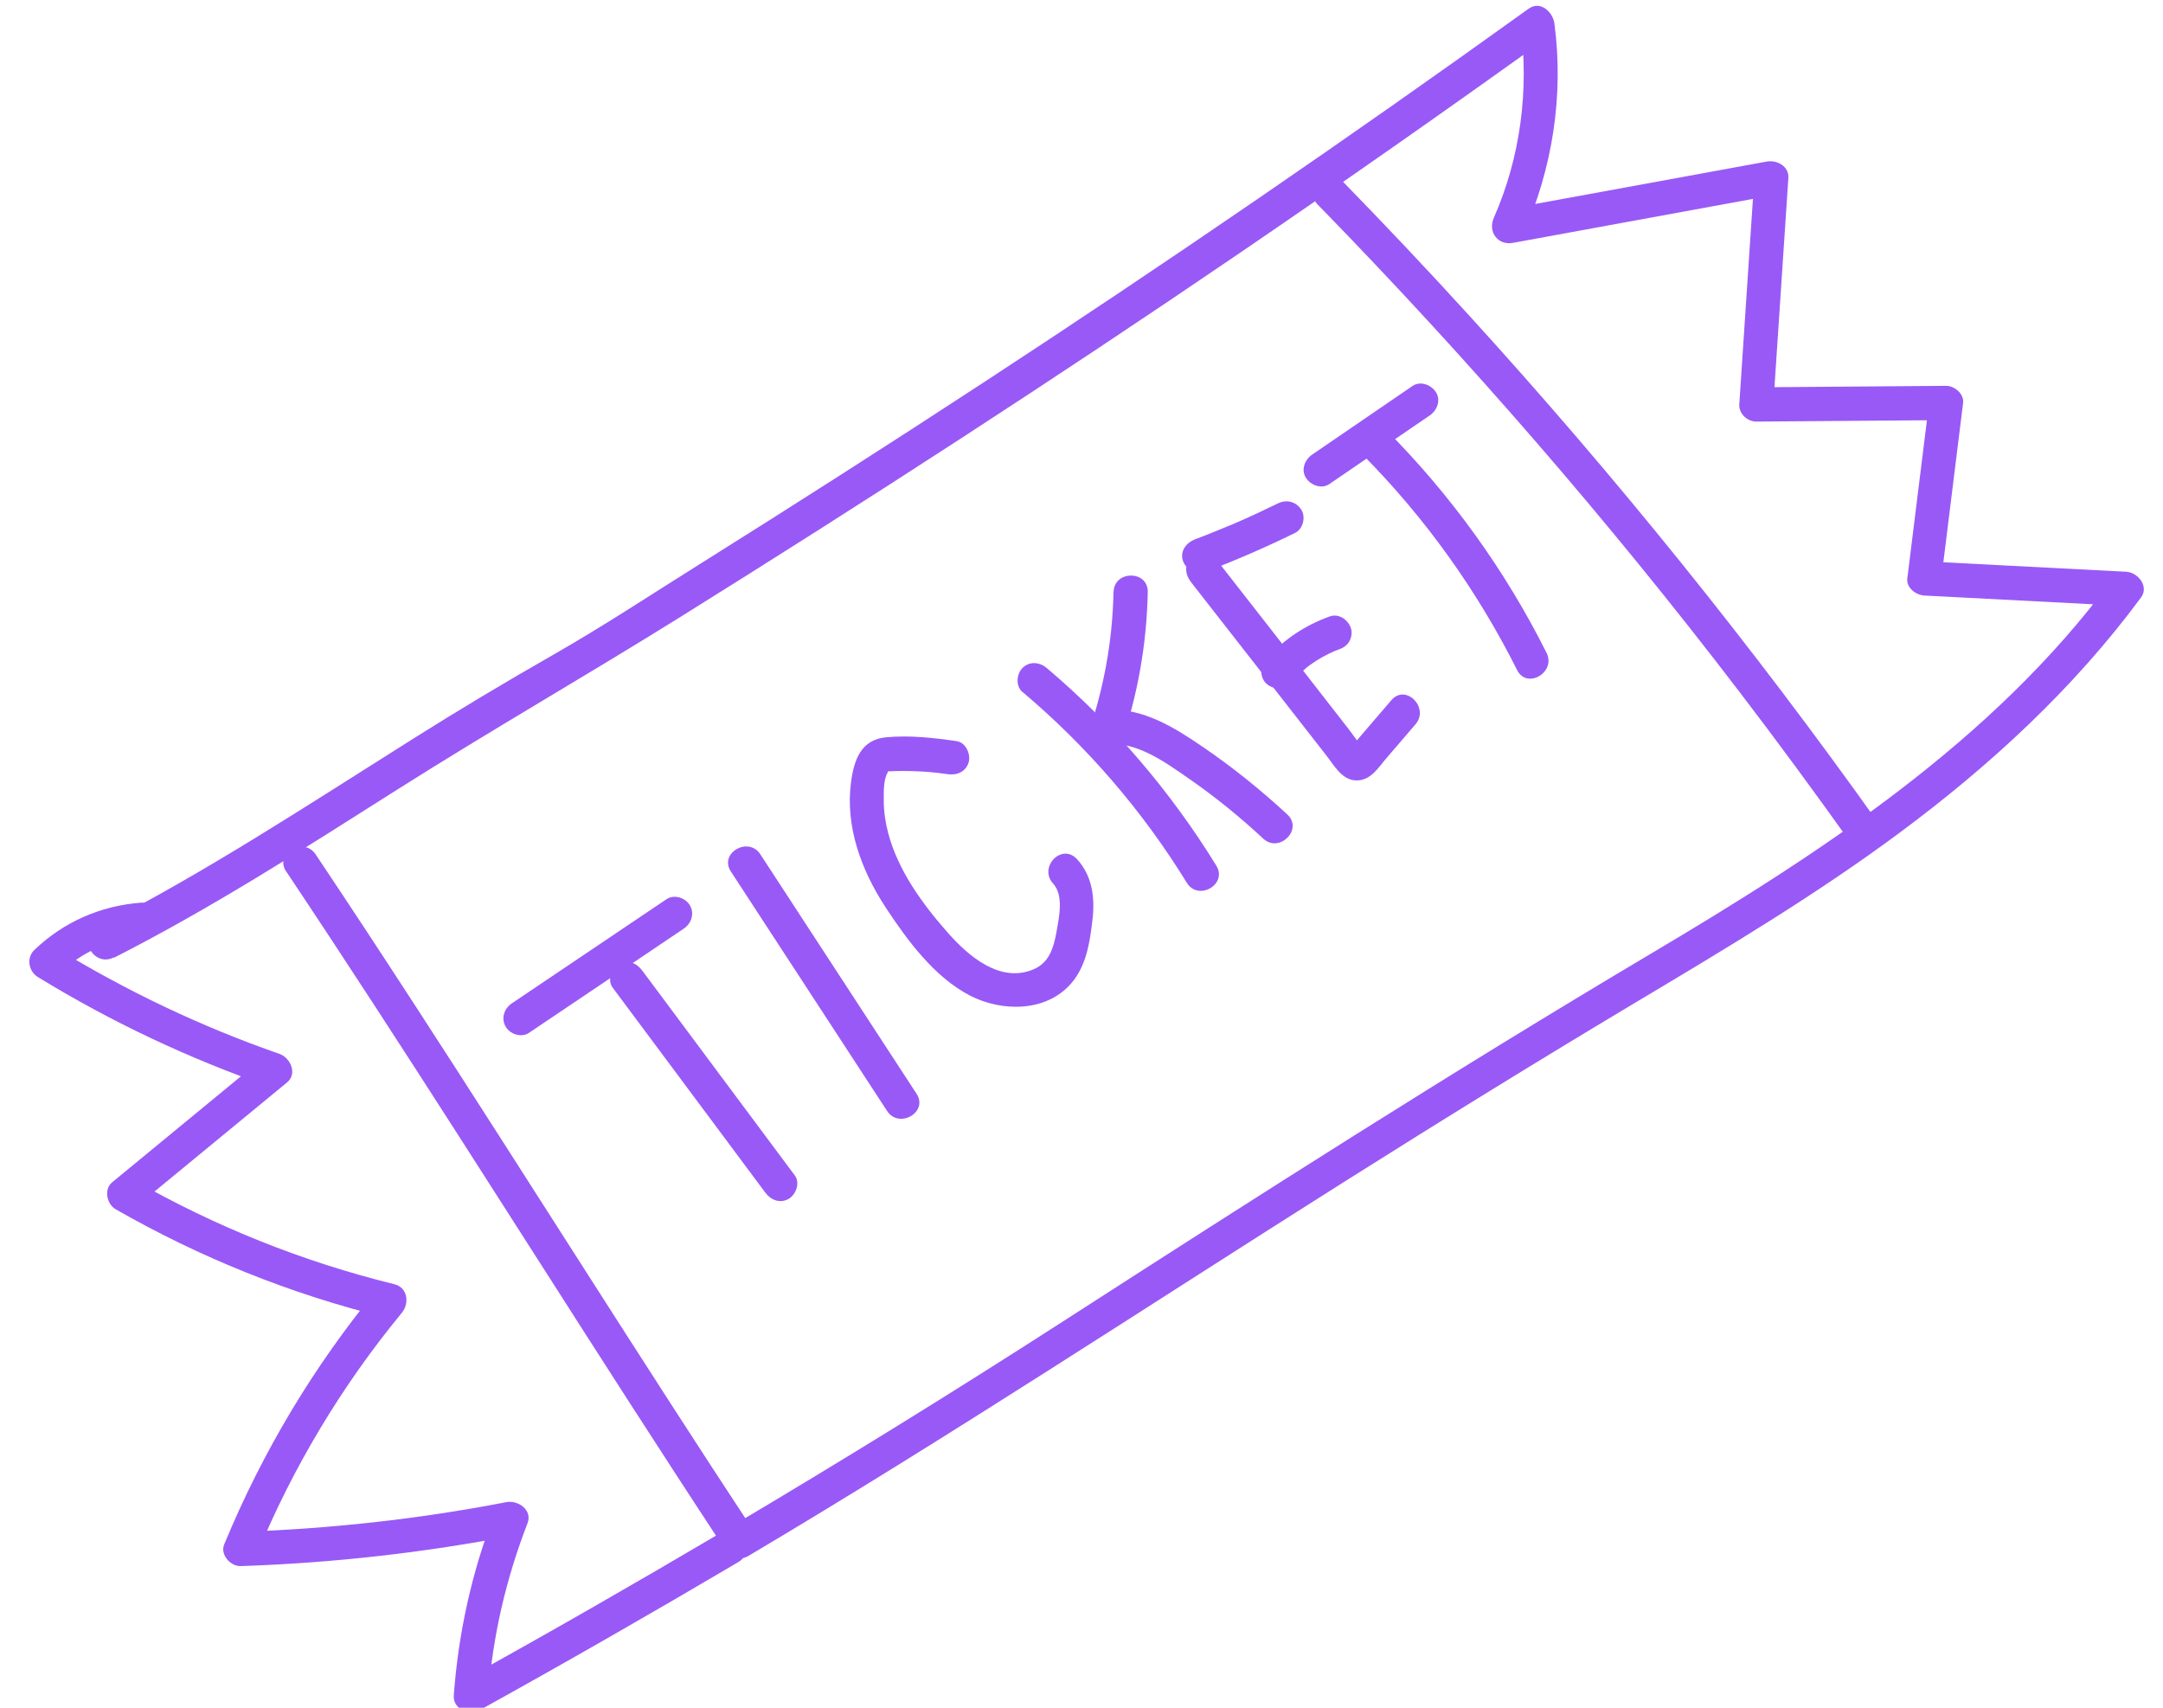 <?xml version="1.0" encoding="UTF-8"?><svg id="Lag_1" xmlns="http://www.w3.org/2000/svg" width="190" height="150" viewBox="0 0 190 150"><defs><style>.cls-1{fill:#9959f6;stroke-width:0px;}</style></defs><g id="Ticket_gul"><path class="cls-1" d="M63.36,134.61c-7.52,4.44-15.09,8.78-22.73,13.01l2.26,1.3c.38-5.2,1.57-10.27,3.45-15.13.45-1.16-.84-2.04-1.85-1.85-7.7,1.49-15.5,2.35-23.34,2.61l1.45,1.9c3.15-7.62,7.46-14.78,12.7-21.14.68-.83.52-2.22-.66-2.51-8.05-1.98-15.76-5.07-22.96-9.19l.3,2.36c4.41-3.63,8.82-7.26,13.23-10.89.94-.77.3-2.17-.66-2.51-6.9-2.4-13.49-5.54-19.72-9.36l.3,2.36c1.97-1.89,4.48-3.06,7.22-3.28,1.91-.15,1.93-3.15,0-3-3.54.28-6.77,1.69-9.34,4.16-.71.68-.5,1.86.3,2.36,6.44,3.95,13.3,7.18,20.43,9.66l-.66-2.51c-4.41,3.63-8.82,7.26-13.23,10.89-.75.62-.47,1.91.3,2.36,7.41,4.25,15.38,7.45,23.67,9.5l-.66-2.51c-5.6,6.8-10.11,14.33-13.47,22.46-.37.9.56,1.93,1.45,1.9,8.1-.27,16.17-1.18,24.13-2.72l-1.85-1.85c-1.98,5.11-3.16,10.46-3.56,15.93-.09,1.18,1.33,1.81,2.26,1.3,7.64-4.23,15.21-8.57,22.73-13.01,1.66-.98.15-3.58-1.51-2.59h0Z"/><path class="cls-1" d="M10.02,84.12c8.59-4.37,16.69-9.58,24.82-14.73,8.17-5.18,16.55-9.98,24.75-15.09,16.6-10.35,33.02-20.98,49.18-31.99,9.1-6.2,18.11-12.51,27.05-18.93l-2.26-1.3c.76,5.79.02,11.69-2.34,17.05-.54,1.23.34,2.45,1.69,2.2,7.7-1.41,15.39-2.82,23.09-4.23l-1.9-1.45c-.44,6.63-.88,13.25-1.32,19.88-.05.81.73,1.51,1.5,1.5,5.56-.04,11.11-.08,16.67-.13l-1.5-1.5c-.64,5.14-1.27,10.27-1.91,15.41-.1.83.77,1.46,1.5,1.5,5.91.31,11.83.61,17.74.92l-1.3-2.26c-10.5,14.19-25.55,23.95-40.52,32.83-17.4,10.33-34.44,21.22-51.45,32.18-9.64,6.21-19.4,12.24-29.27,18.09-1.66.98-.15,3.58,1.51,2.59,17.7-10.5,34.87-21.83,52.27-32.82,8.65-5.46,17.36-10.84,26.14-16.08,7.71-4.6,15.42-9.22,22.64-14.57,8-5.93,15.33-12.68,21.27-20.71.72-.98-.27-2.2-1.3-2.26-5.91-.31-11.83-.61-17.74-.92l1.5,1.5c.64-5.14,1.27-10.27,1.91-15.41.1-.8-.77-1.51-1.5-1.5-5.56.04-11.11.08-16.67.13l1.5,1.5c.44-6.63.88-13.25,1.32-19.88.07-1.05-1.01-1.61-1.9-1.45-7.7,1.41-15.39,2.82-23.09,4.23l1.69,2.2c2.58-5.84,3.59-12.22,2.75-18.56-.13-.99-1.22-2.04-2.26-1.3-15.77,11.34-31.8,22.32-48.06,32.95-8.26,5.4-16.57,10.71-24.93,15.95-4.21,2.64-8.38,5.39-12.69,7.85s-8.33,4.87-12.41,7.44c-9.11,5.73-18.11,11.67-27.72,16.56-1.72.88-.2,3.46,1.51,2.59h0Z"/><path class="cls-1" d="M25.15,76.56c10.25,15.34,20.06,30.97,30.05,46.49,2.79,4.33,5.6,8.66,8.43,12.96,1.06,1.61,3.66.1,2.59-1.51-10.09-15.32-19.81-30.87-29.8-46.25-2.87-4.42-5.76-8.82-8.69-13.2-1.07-1.6-3.67-.1-2.59,1.51h0Z"/><path class="cls-1" d="M115.79,18.01c13.19,13.52,25.59,27.81,37.05,42.82,3.29,4.3,6.49,8.66,9.63,13.06,1.11,1.56,3.71.06,2.59-1.51-11.1-15.6-23.12-30.53-36.02-44.68-3.64-4-7.36-7.93-11.14-11.81-1.35-1.38-3.47.74-2.12,2.12h0Z"/><path class="cls-1" d="M53.81,86.74c4.47,6.01,8.95,12.01,13.42,18.02.48.65,1.3.98,2.05.54.64-.37,1.02-1.4.54-2.05-4.47-6.01-8.95-12.01-13.42-18.02-.48-.65-1.3-.98-2.05-.54-.64.37-1.02,1.4-.54,2.05h0Z"/><path class="cls-1" d="M46.47,90.72c4.53-3.05,9.06-6.1,13.59-9.15.67-.45.97-1.32.54-2.05-.39-.67-1.38-.99-2.05-.54-4.53,3.05-9.06,6.1-13.59,9.15-.67.45-.97,1.32-.54,2.05.39.67,1.38.99,2.05.54h0Z"/><path class="cls-1" d="M64.2,76.55c4.57,7.01,9.14,14.02,13.72,21.03,1.05,1.61,3.65.11,2.59-1.51-4.57-7.01-9.14-14.02-13.72-21.03-1.05-1.61-3.65-.11-2.59,1.51h0Z"/><path class="cls-1" d="M84.03,65.1c-2.03-.3-4.14-.53-6.19-.34-2.2.2-2.82,1.98-3.08,3.91-.53,3.92.9,7.77,3.02,11.01,1.88,2.87,4.28,6.13,7.39,7.75,2.8,1.46,6.73,1.5,8.94-1.07,1.32-1.54,1.62-3.58,1.85-5.53s.01-3.86-1.34-5.35-3.42.7-2.12,2.12c.96,1.06.53,2.95.31,4.22-.25,1.38-.62,2.73-2.02,3.32-2.94,1.25-5.72-1.16-7.53-3.21-2.24-2.54-4.38-5.47-5.25-8.79-.24-.93-.38-1.87-.38-2.83,0-.69-.04-1.82.34-2.45.08-.18.08-.22,0-.11.18,0,.36,0,.55-.02.53-.01,1.05-.02,1.58,0,1.05.03,2.1.11,3.14.27.81.12,1.6-.2,1.85-1.05.2-.7-.25-1.73-1.05-1.85h0Z"/><path class="cls-1" d="M89.82,60.78c5.67,4.79,10.54,10.43,14.43,16.76,1.01,1.64,3.61.14,2.59-1.51-4.02-6.53-9.05-12.41-14.9-17.36-.62-.52-1.51-.61-2.12,0-.54.54-.62,1.6,0,2.12h0Z"/><path class="cls-1" d="M97.81,52c-.08,4.35-.88,8.63-2.32,12.74-.27.76.31,1.64,1.05,1.85.83.23,1.57-.28,1.85-1.05,1.53-4.35,2.34-8.93,2.43-13.54.04-1.93-2.96-1.93-3,0h0Z"/><path class="cls-1" d="M97.31,65.34c2.65-.13,4.97,1.56,7.05,3,2.33,1.61,4.53,3.39,6.6,5.32,1.41,1.31,3.54-.8,2.12-2.12-2.33-2.16-4.81-4.15-7.43-5.94-2.47-1.69-5.22-3.41-8.34-3.26-1.92.1-1.93,3.1,0,3h0Z"/><path class="cls-1" d="M104.61,51.12c3.17,4.06,6.35,8.13,9.52,12.19l2.38,3.05c.68.87,1.38,2.19,2.65,2.19s1.92-1.14,2.62-1.95c.85-.99,1.71-1.99,2.56-2.98,1.25-1.46-.86-3.59-2.12-2.12-.63.73-1.26,1.47-1.89,2.2-.3.35-.59.69-.89,1.04-.15.17-.3.35-.44.52-.08.1-.47.4-.23.35h.8l-.2-.06.66.39c-.63-.51-1.1-1.32-1.61-1.96l-1.73-2.22-3.24-4.16c-2.24-2.86-4.47-5.73-6.71-8.59-.5-.64-1.6-.52-2.12,0-.63.63-.5,1.48,0,2.12h0Z"/><path class="cls-1" d="M113.36,60.04c.29-.34.59-.66.92-.96.16-.15.32-.29.48-.43.08-.07.17-.14.25-.2.14-.12-.26.2-.11.09.05-.04.11-.08.16-.12.72-.52,1.5-.96,2.32-1.3l-.36.15c.2-.08.4-.16.6-.23.37-.13.69-.34.9-.69.19-.32.27-.8.15-1.16-.23-.73-1.05-1.33-1.85-1.05-2.15.77-4.1,2.04-5.59,3.78-.26.31-.44.64-.44,1.06,0,.37.16.81.44,1.06.56.51,1.58.64,2.12,0h0Z"/><path class="cls-1" d="M105.75,50.28c2.72-1.03,5.4-2.19,8.01-3.47.71-.35.96-1.41.54-2.05-.47-.72-1.3-.91-2.05-.54-1.23.6-2.47,1.18-3.72,1.72-.13.06-.27.12-.4.17-.09.04-.18.08-.27.11.13-.06.12-.05-.05.02-.32.13-.63.26-.95.39-.63.26-1.27.51-1.91.75-.73.28-1.31,1.02-1.05,1.85.23.71,1.06,1.35,1.85,1.05h0Z"/><path class="cls-1" d="M119.67,39.91c5.51,5.56,10.08,11.94,13.59,18.94.86,1.73,3.45.21,2.59-1.51-3.61-7.21-8.37-13.82-14.06-19.55-1.36-1.37-3.48.75-2.12,2.12h0Z"/><path class="cls-1" d="M116.77,42.52c2.94-2.01,5.88-4.02,8.82-6.03.65-.44,1-1.34.54-2.05-.41-.64-1.36-1.01-2.05-.54-2.94,2.01-5.88,4.02-8.82,6.03-.65.44-1,1.34-.54,2.05.41.64,1.36,1.01,2.05.54h0Z"/></g></svg>